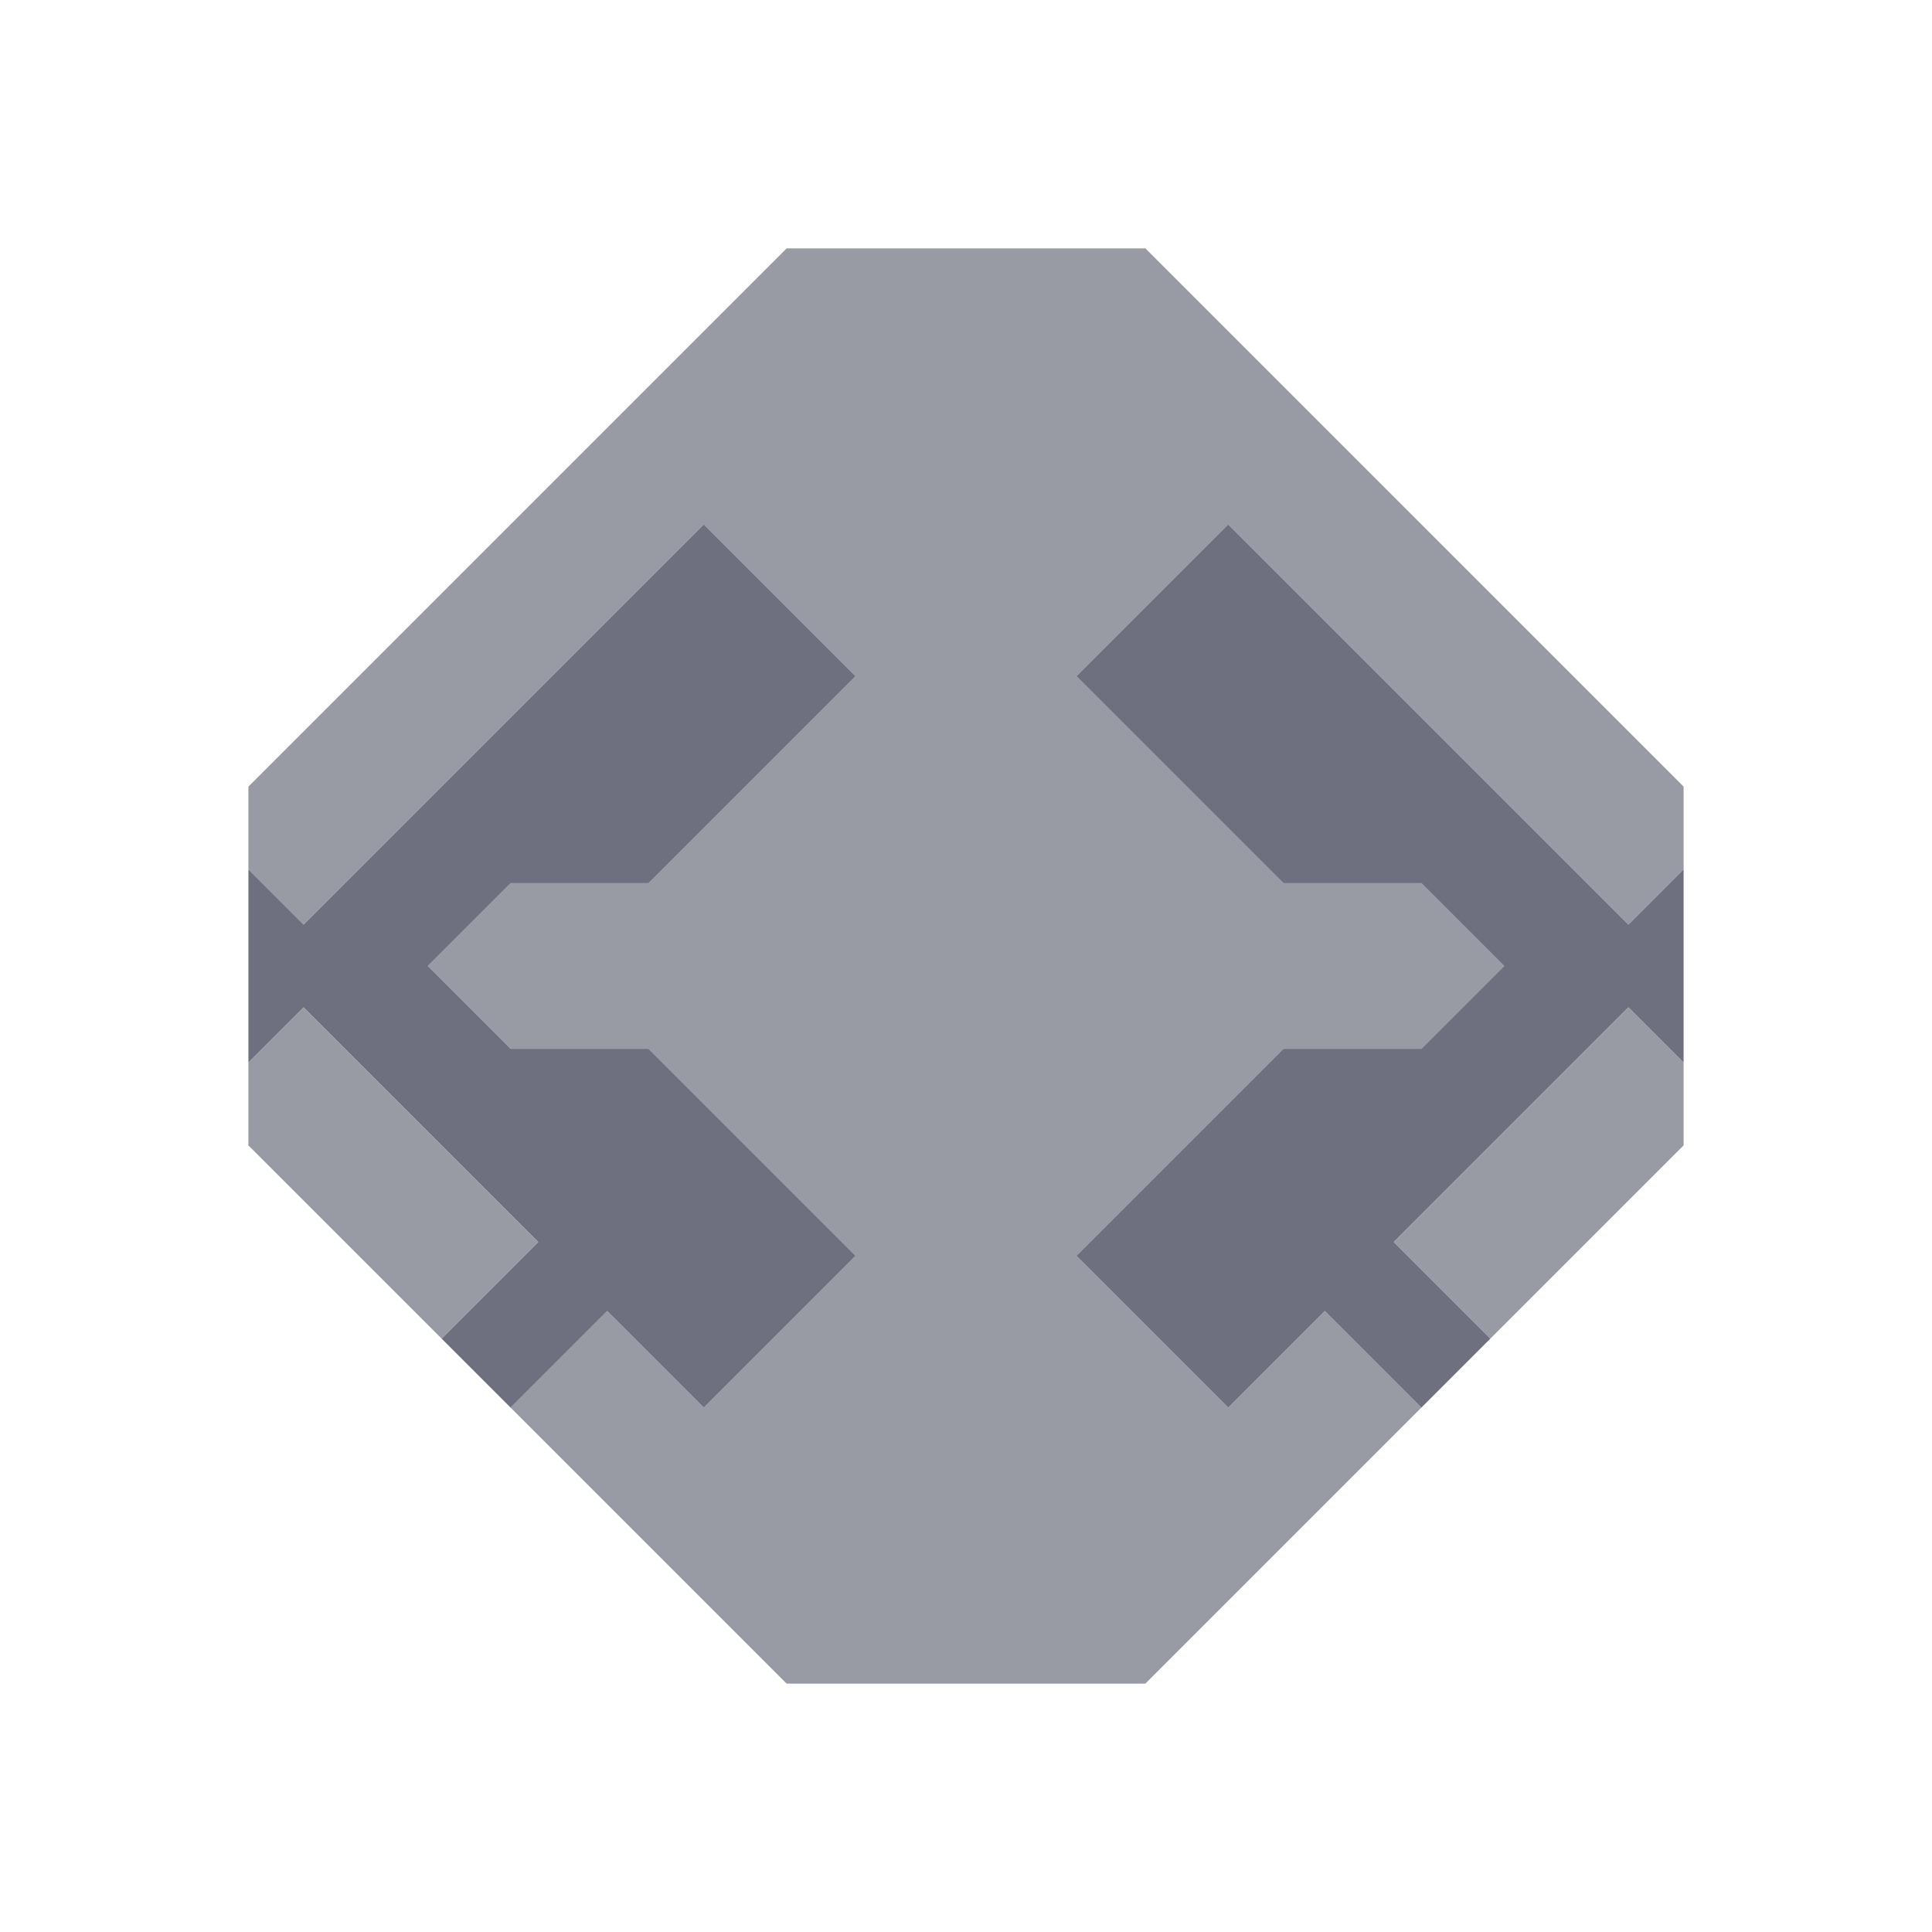 <svg xmlns="http://www.w3.org/2000/svg" width="70" height="70" style="fill-opacity:1;color-rendering:auto;color-interpolation:auto;text-rendering:auto;stroke:#000;stroke-linecap:square;stroke-miterlimit:10;shape-rendering:auto;stroke-opacity:1;fill:#000;stroke-dasharray:none;font-weight:400;stroke-width:1;font-family:&quot;Dialog&quot;;font-style:normal;stroke-linejoin:miter;font-size:12px;stroke-dashoffset:0;image-rendering:auto">
    <g style="stroke-linecap:round;fill:#989aa4;stroke:#989aa4">
        <path stroke="none" d="M9 31.5v-3L28.5 9h13L61 28.5v3l-2 2L44.5 19 39 24.5l7.5 7.5h5l3 3-3 3h-5L39 45.5l5.5 5.5 3.5-3.5 3.5 3.5-10 10h-13l-10-10 3.5-3.5 3.5 3.5 5.5-5.5-7.5-7.5h-5l-3-3 3-3h5l7.5-7.5-5.5-5.5L11 33.5Z" style="stroke:none"/>
    </g>
    <g stroke="none" style="stroke-linecap:round;fill:#6e7080;stroke:#6e7080">
        <path d="M11 33.5 25.5 19l5.5 5.5-7.5 7.5h-5l-3 3 3 3h5l7.5 7.5-5.5 5.5-3.5-3.5-3.5 3.5-2.5-2.5 3.5-3.5-8.5-8.5-2 2v-7Z" style="stroke:none"/>
        <path d="M9 41.5v-3l2-2 8.5 8.5-3.5 3.5Z" style="fill:#989aa4;stroke:none"/>
        <path d="m39 24.5 5.5-5.5L59 33.5l2-2v7l-2-2-8.5 8.5 3.5 3.5-2.5 2.5-3.5-3.5-3.5 3.5-5.5-5.5 7.5-7.5h5l3-3-3-3h-5Z" style="stroke:none"/>
        <path d="m50.5 45 8.5-8.5 2 2v3l-7 7Z" style="fill:#989aa4;stroke:none"/>
    </g>
</svg>
